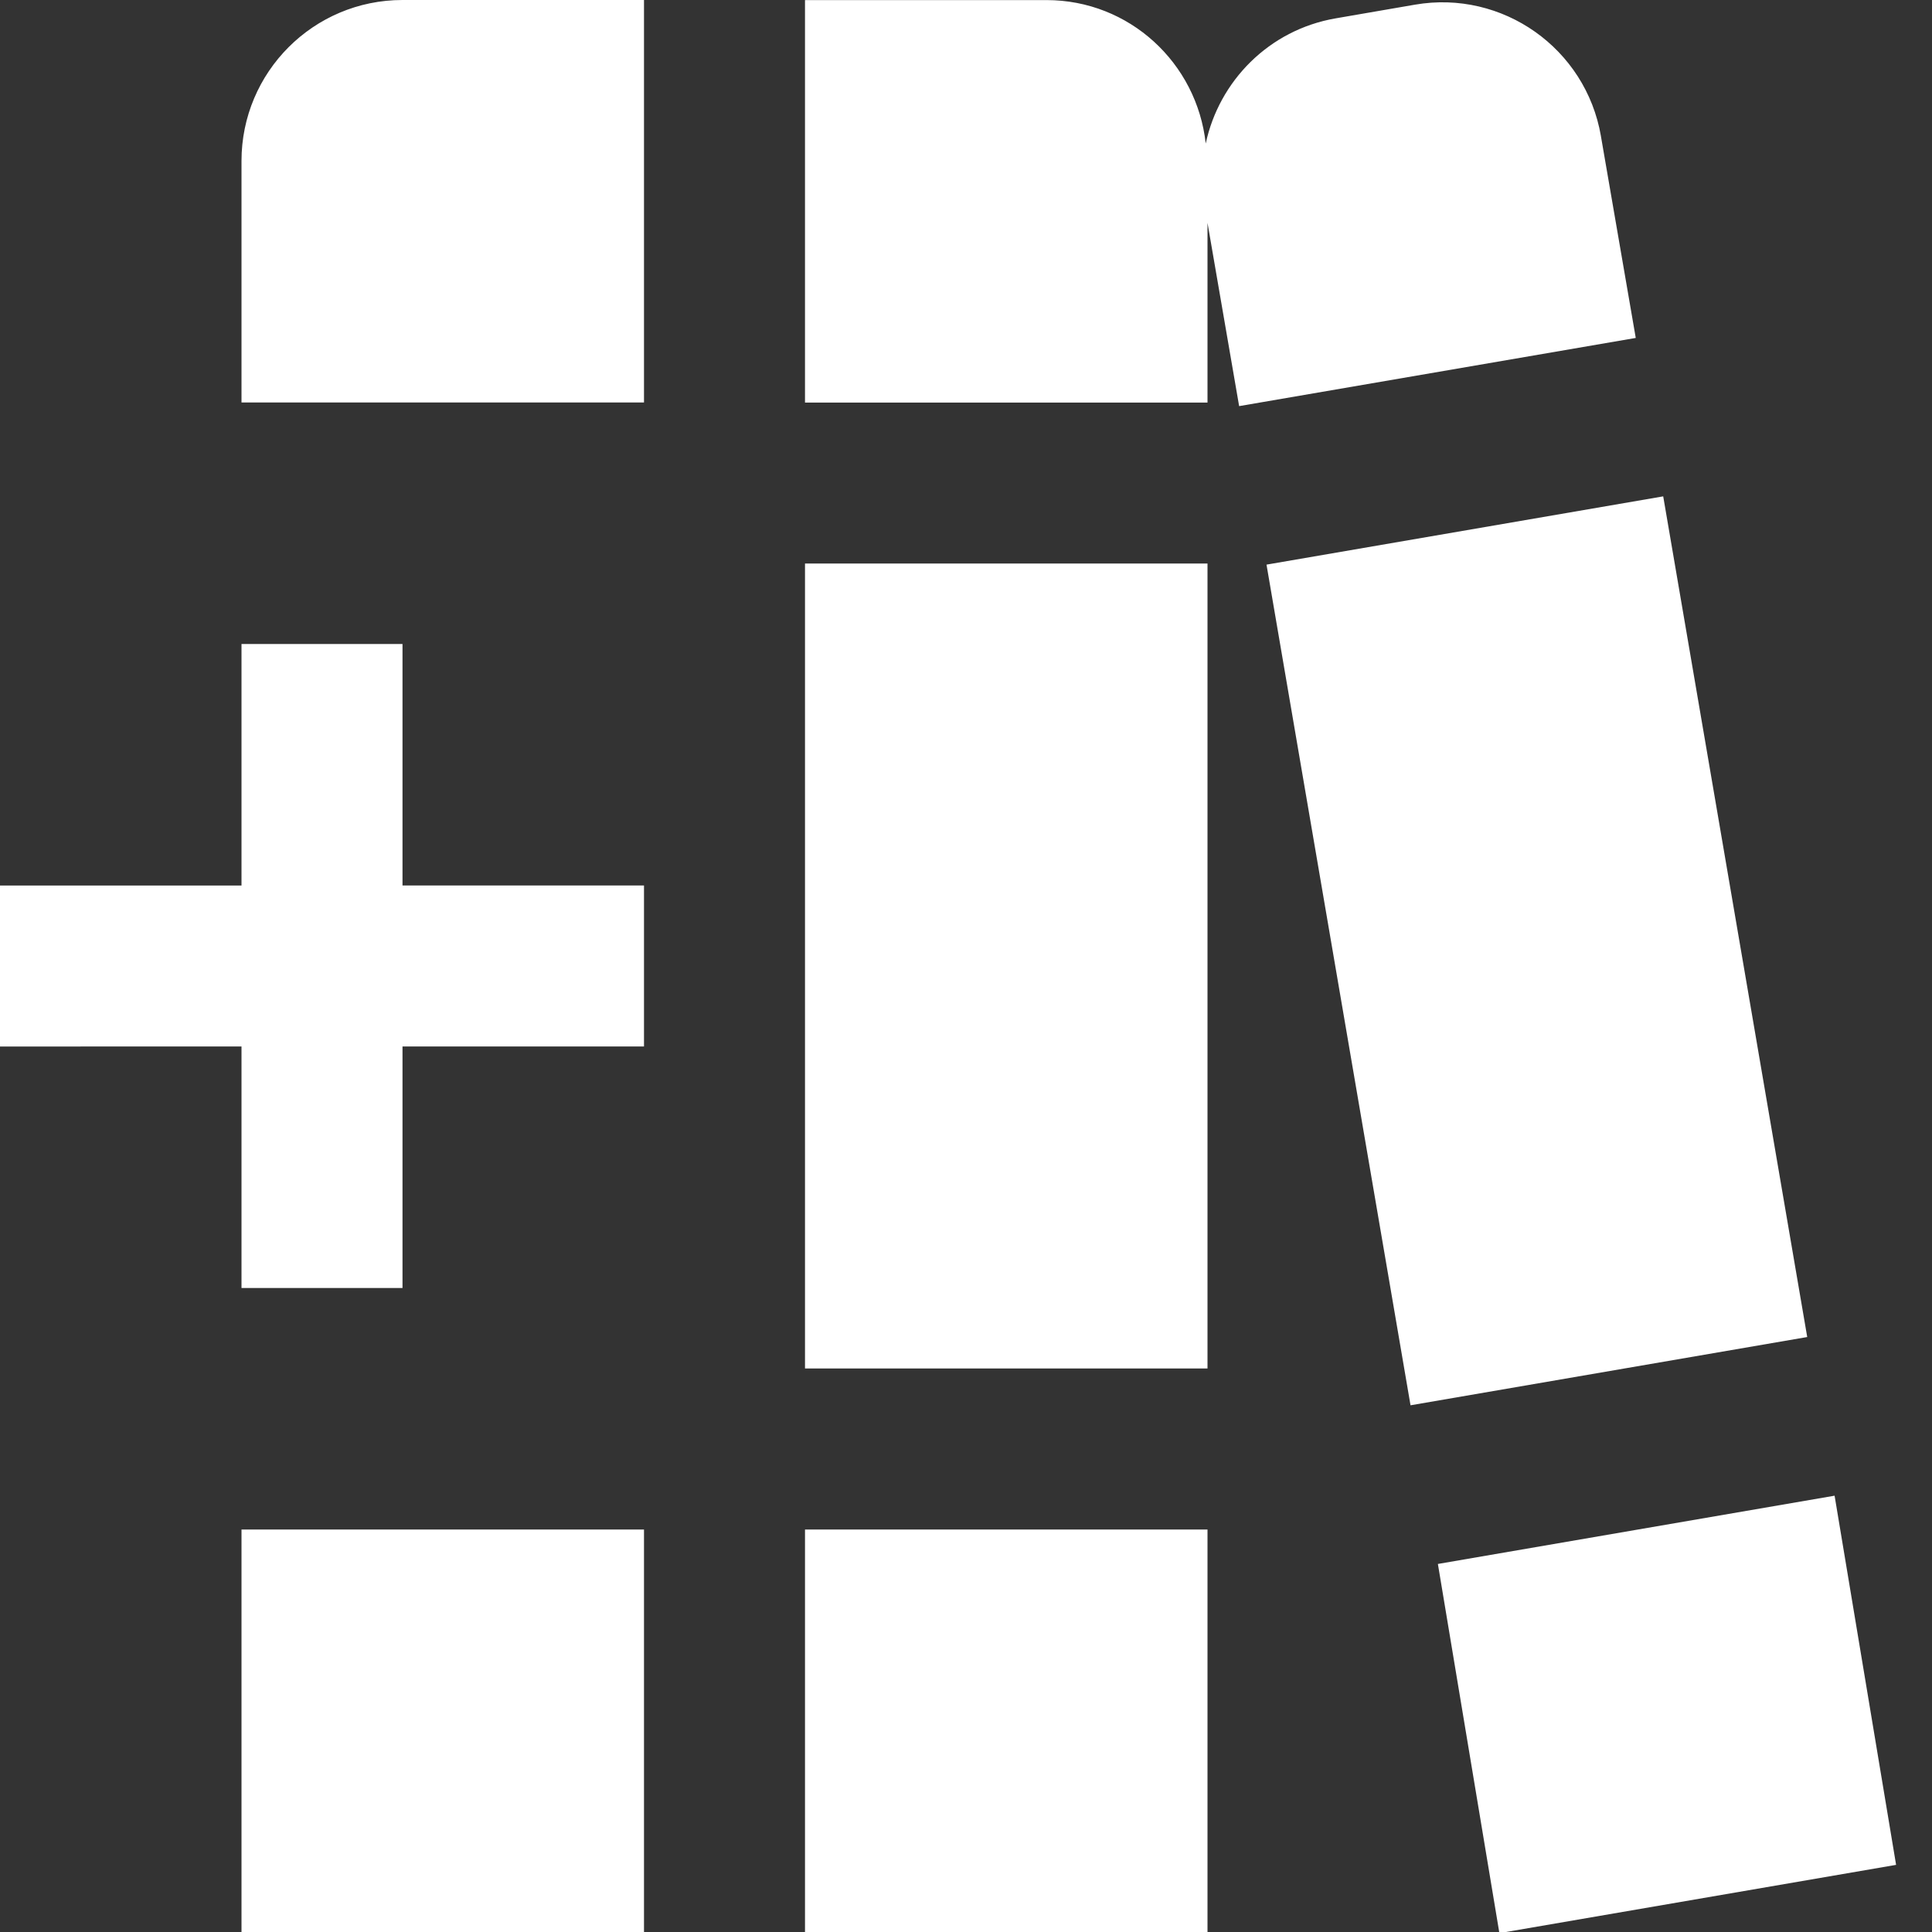 <?xml version="1.0" encoding="UTF-8"?>
<svg xmlns="http://www.w3.org/2000/svg" id="Layer_1" data-name="Layer 1" viewBox="0 0 24 24" width="512" height="512"><rect x="0" y="0" width="24" height="24" fill="#333333" stroke="none"/><path d="m5,11h3v2h-3v3h-2v-3H0v-2h3v-3h2v3Zm-2,13h5v-5H3v5ZM3,2v3h5V0h-3c-1.105,0-2,.895-2,2Zm7,15h5V7h-5v10Zm0,7h5v-5h-5v5ZM20.661,6.166l-4.928.848,1.789,10.443,4.928-.848-1.789-10.443Zm2.129,12.414l-4.928.848.764,4.586,4.928-.848-.764-4.586ZM19.887,1.689c-.188-1.088-1.222-1.819-2.31-1.631l-.985.17c-.829.143-1.448.779-1.614,1.555-.11-1.001-.948-1.782-1.978-1.782h-3v5h5v-2.233l.393,2.277,4.927-.847-.433-2.508Zm-4.495,3.355h0s0,0,0,0h0Z" fill="white"/></svg>
